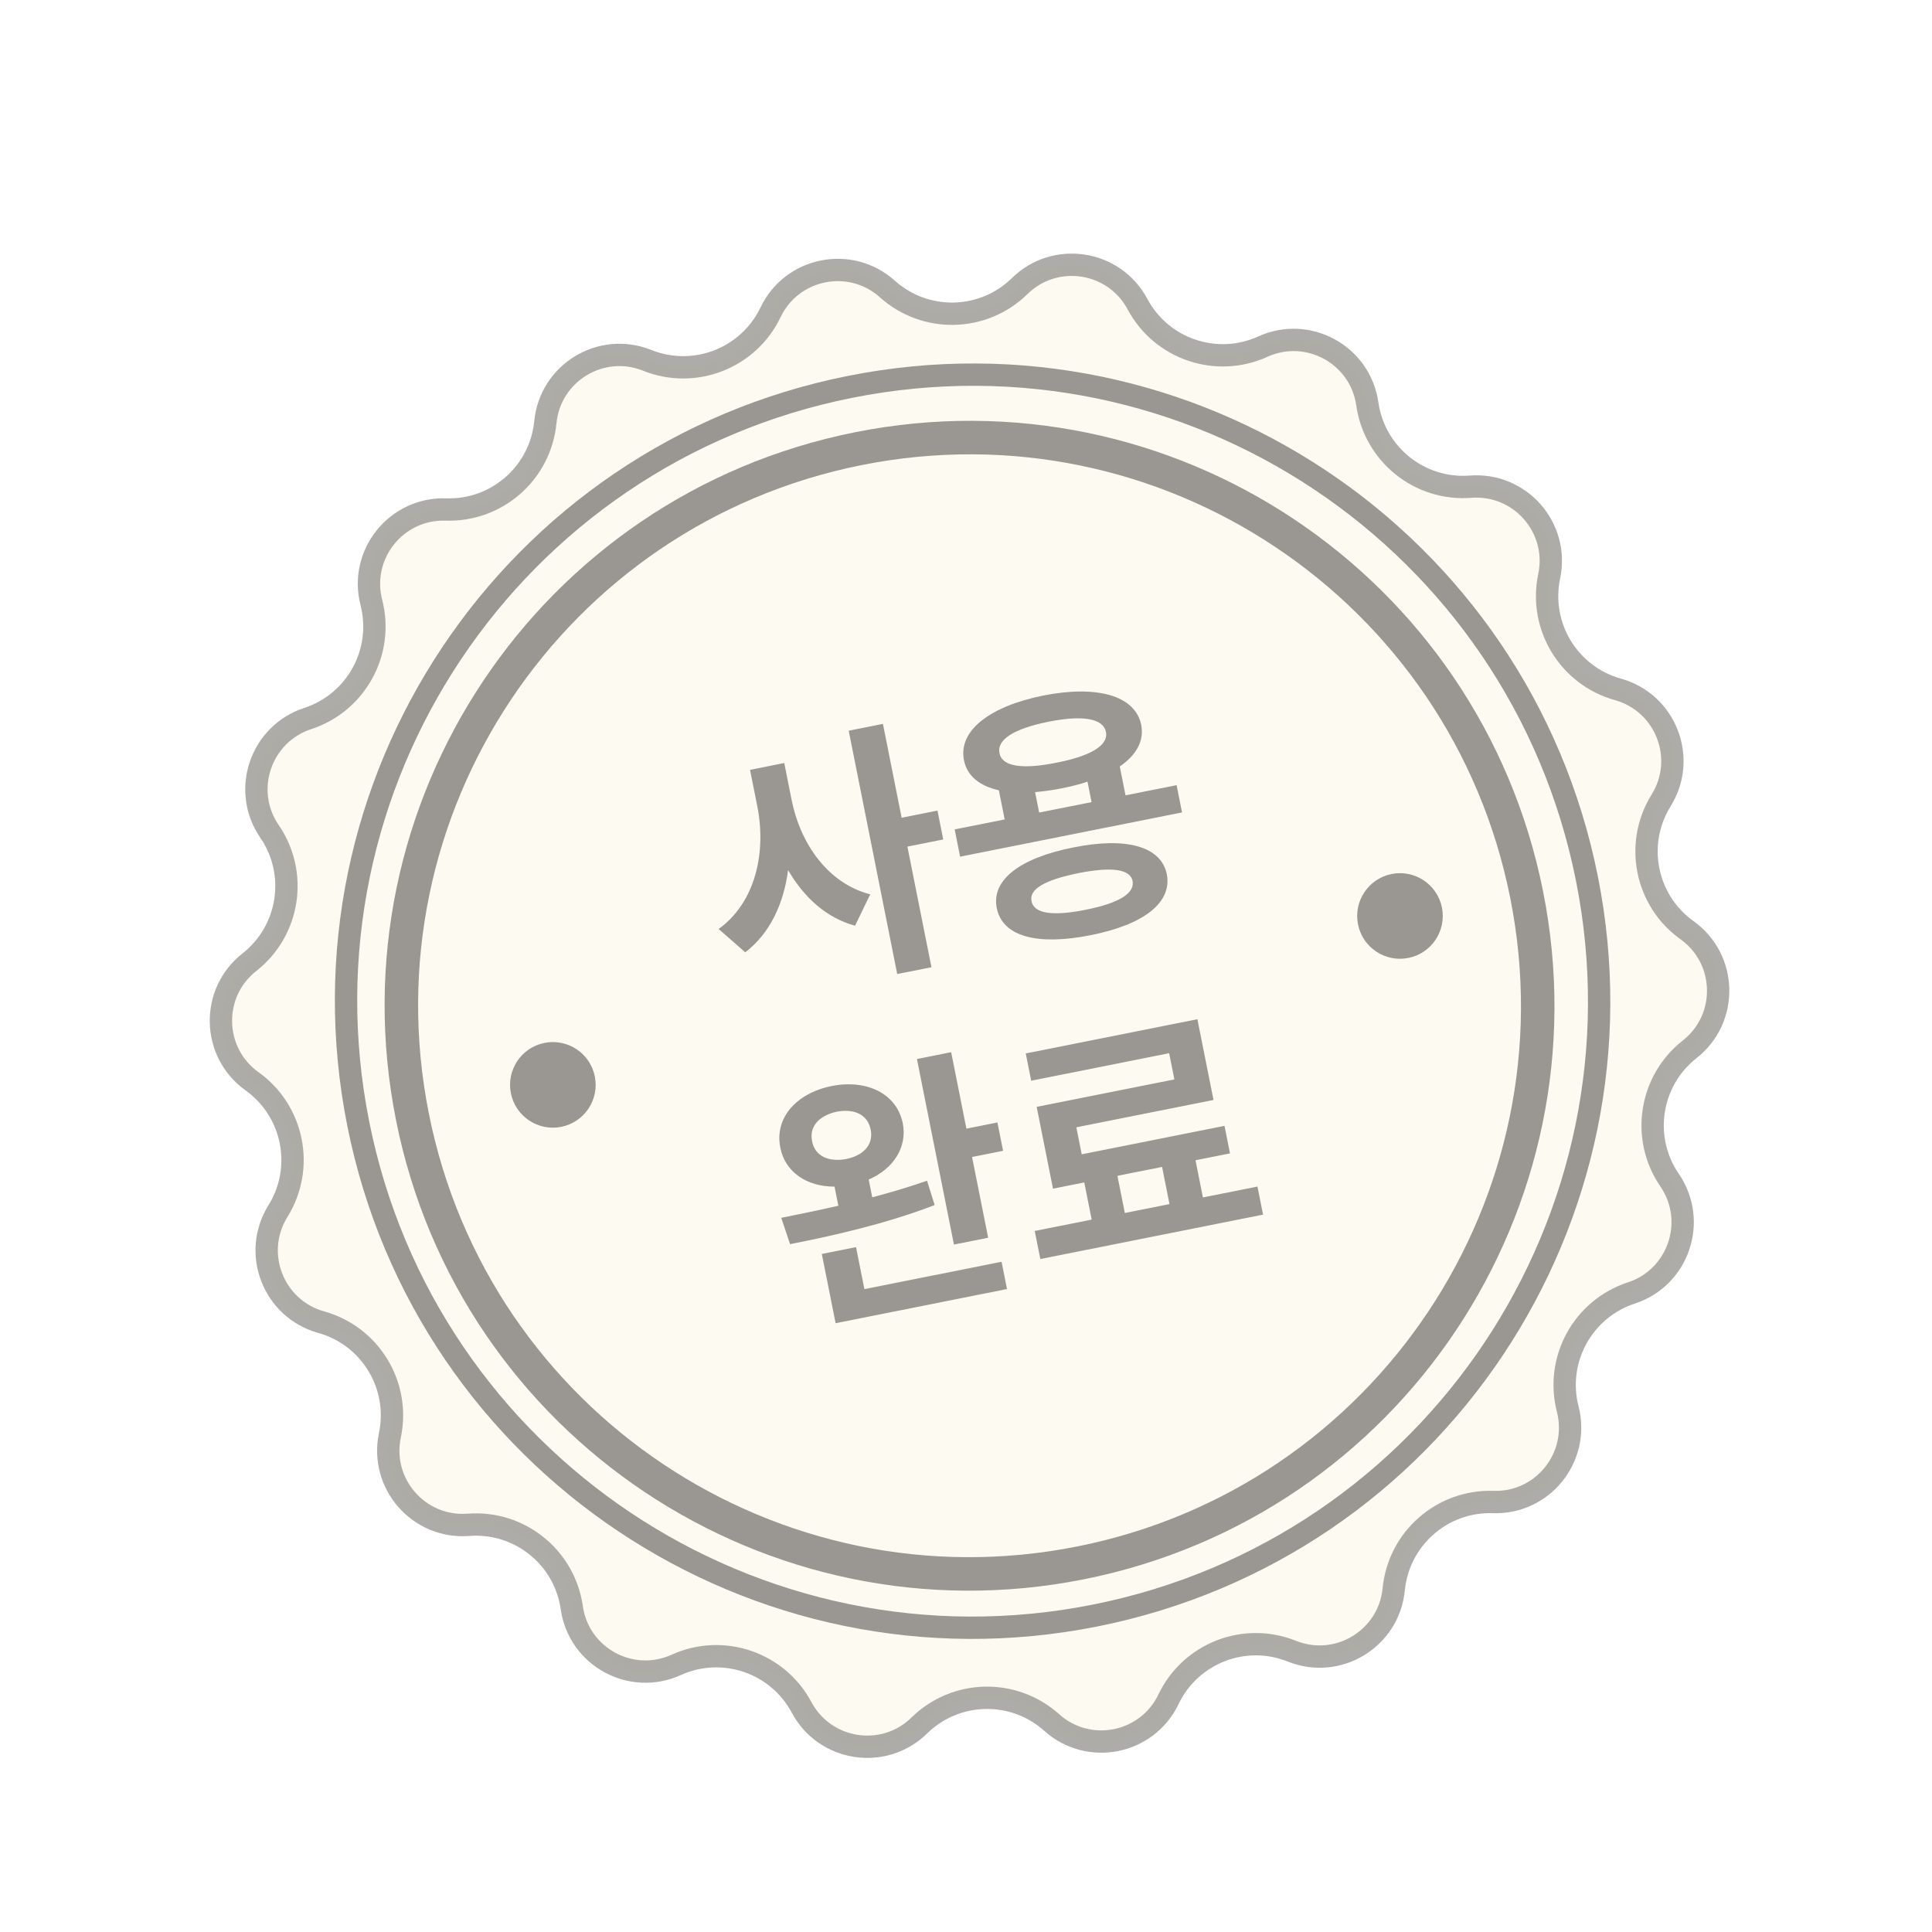 <svg width="173" height="173" viewBox="0 0 173 173" fill="none" xmlns="http://www.w3.org/2000/svg">
<g filter="url(#filter0_d_1066_1969)">
<path opacity="0.8" d="M68.998 23.965C70.917 19.954 76.15 18.911 79.46 21.879C82.862 24.929 88.048 24.814 91.31 21.615C94.485 18.503 99.759 19.312 101.855 23.233C104.008 27.263 108.921 28.928 113.081 27.039C117.129 25.2 121.808 27.764 122.436 32.166C123.081 36.689 127.128 39.934 131.683 39.581C136.116 39.238 139.636 43.248 138.721 47.598C137.78 52.07 140.473 56.503 144.874 57.729C149.157 58.923 151.093 63.895 148.745 67.67C146.332 71.55 147.346 76.637 151.063 79.295C154.679 81.881 154.798 87.215 151.3 89.96C147.706 92.781 146.919 97.907 149.502 101.676C152.016 105.343 150.303 110.397 146.077 111.779C141.735 113.2 139.242 117.749 140.381 122.174C141.488 126.48 138.151 130.642 133.707 130.497C129.14 130.347 125.242 133.769 124.799 138.316C124.367 142.741 119.807 145.511 115.681 143.854C111.441 142.152 106.607 144.034 104.635 148.155C102.716 152.166 97.484 153.209 94.174 150.241C90.772 147.191 85.586 147.306 82.323 150.505C79.148 153.617 73.874 152.808 71.779 148.887C69.625 144.857 64.713 143.192 60.553 145.081C56.505 146.92 51.826 144.356 51.198 139.954C50.552 135.431 46.505 132.186 41.95 132.539C37.517 132.882 33.998 128.872 34.913 124.522C35.853 120.05 33.16 115.617 28.759 114.391C24.476 113.197 22.54 108.225 24.888 104.45C27.301 100.57 26.287 95.483 22.571 92.825C18.954 90.239 18.836 84.905 22.333 82.16C25.928 79.34 26.715 74.213 24.131 70.444C21.618 66.777 23.331 61.724 27.556 60.341C31.898 58.92 34.391 54.371 33.253 49.946C32.145 45.64 35.483 41.478 39.926 41.623C44.493 41.773 48.391 38.352 48.835 33.804C49.266 29.379 53.827 26.609 57.952 28.266C62.192 29.969 67.026 28.087 68.998 23.965Z" fill="#FCF8EF" stroke="#9A9792" stroke-width="2"/>
<path d="M98.058 140.663C128.44 134.606 148.159 105.066 142.102 74.684C136.045 44.302 106.505 24.583 76.123 30.64C45.741 36.697 26.022 66.237 32.079 96.619C38.136 127.001 67.676 146.72 98.058 140.663Z" stroke="#9A9792" stroke-width="2" stroke-miterlimit="10"/>
<path d="M96.763 135.946C124.315 130.453 142.197 103.665 136.704 76.114C131.211 48.562 104.423 30.68 76.872 36.173C49.32 41.666 31.438 68.454 36.931 96.005C42.424 123.557 69.212 141.439 96.763 135.946Z" stroke="#9A9792" stroke-width="3" stroke-miterlimit="10"/>
<path d="M126.11 81.779C128.186 81.366 129.533 79.347 129.119 77.272C128.705 75.196 126.687 73.849 124.611 74.262C122.535 74.676 121.188 76.695 121.602 78.77C122.016 80.846 124.034 82.193 126.11 81.779Z" fill="#9A9792"/>
<path d="M50.255 96.903C52.331 96.489 53.678 94.47 53.264 92.395C52.851 90.319 50.832 88.972 48.757 89.385C46.681 89.799 45.334 91.817 45.747 93.893C46.161 95.969 48.179 97.316 50.255 96.903Z" fill="#9A9792"/>
<path d="M70.875 67.58C71.641 71.485 74.091 75.092 77.923 76.083L76.566 78.893C74 78.197 71.99 76.357 70.57 73.915C70.173 76.919 68.957 79.563 66.735 81.276L64.352 79.187C67.712 76.75 68.617 72.238 67.81 68.191L67.161 64.935L70.226 64.324L70.875 67.58ZM80.341 83.219L75.997 61.431L79.062 60.82L80.737 69.224L83.946 68.584L84.461 71.17L81.253 71.809L83.406 82.608L80.341 83.219ZM105.358 66.307L105.845 68.749L85.972 72.711L85.486 70.269L89.963 69.376L89.442 66.766C87.71 66.377 86.597 65.479 86.318 64.078C85.793 61.445 88.58 59.258 93.427 58.279C98.241 57.332 101.655 58.282 102.192 60.913C102.464 62.34 101.759 63.614 100.269 64.633L100.785 67.218L105.358 66.307ZM89.254 77.309C88.753 74.795 91.335 72.824 96.114 71.884C100.816 70.934 103.957 71.764 104.482 74.273C104.971 76.852 102.384 78.799 97.68 79.737C92.903 80.689 89.767 79.883 89.254 77.309ZM89.502 63.443C89.717 64.645 91.55 64.915 94.625 64.289C97.668 63.695 99.27 62.741 99.031 61.544C98.788 60.322 96.935 60.02 93.894 60.626C90.818 61.239 89.235 62.227 89.502 63.443ZM92.367 76.689C92.577 77.805 94.209 78.064 97.226 77.463C100.183 76.873 101.627 76 101.417 74.884C101.19 73.809 99.531 73.605 96.572 74.182C93.558 74.796 92.14 75.614 92.367 76.689ZM93.051 68.76L97.744 67.825L97.379 65.993C96.68 66.232 95.909 66.423 95.083 66.588C94.233 66.757 93.433 66.867 92.686 66.929L93.051 68.76ZM74.474 93.246C77.66 92.623 80.302 93.951 80.84 96.582C81.252 98.716 80.021 100.654 77.787 101.622L78.104 103.214C79.794 102.765 81.463 102.271 83.01 101.726L83.694 103.905C79.362 105.59 74.391 106.693 70.749 107.407L69.956 105.05C71.465 104.75 73.222 104.387 75.068 103.969L74.727 102.257C72.225 102.258 70.294 100.938 69.874 98.769C69.337 96.137 71.268 93.898 74.474 93.246ZM74.825 114.486L73.588 108.285L76.653 107.674L77.402 111.433L89.685 108.984L90.172 111.426L74.825 114.486ZM72.723 98.201C72.964 99.534 74.23 100.078 75.777 99.782C77.343 99.458 78.231 98.484 77.966 97.155C77.694 95.79 76.493 95.258 74.932 95.545C73.392 95.876 72.427 96.841 72.723 98.201ZM85.42 107.444L82.107 90.828L85.172 90.217L86.537 97.065L89.314 96.511L89.82 99.049L87.043 99.603L88.484 106.833L85.42 107.444ZM112.599 102.25L113.1 104.764L93.156 108.74L92.654 106.226L97.754 105.209L97.091 101.881L94.289 102.44L92.829 95.113L105.159 92.655L104.691 90.308L92.337 92.772L91.85 90.329L107.221 87.265L108.663 94.496L96.38 96.944L96.862 99.363L109.648 96.814L110.139 99.28L107.051 99.895L107.714 103.224L112.599 102.25ZM100.723 104.617L104.721 103.82L104.058 100.492L100.06 101.289L100.723 104.617Z" fill="#9A9792"/>
</g>
<defs>
<filter id="filter0_d_1066_1969" x="14.782" y="18.709" width="144.068" height="142.703" filterUnits="userSpaceOnUse" color-interpolation-filters="sRGB">
<feFlood flood-opacity="0" result="BackgroundImageFix"/>
<feColorMatrix in="SourceAlpha" type="matrix" values="0 0 0 0 0 0 0 0 0 0 0 0 0 0 0 0 0 0 127 0" result="hardAlpha"/>
<feOffset dy="4"/>
<feGaussianBlur stdDeviation="2"/>
<feComposite in2="hardAlpha" operator="out"/>
<feColorMatrix type="matrix" values="0 0 0 0 0 0 0 0 0 0 0 0 0 0 0 0 0 0 0.2 0"/>
<feBlend mode="normal" in2="BackgroundImageFix" result="effect1_dropShadow_1066_1969"/>
<feBlend mode="normal" in="SourceGraphic" in2="effect1_dropShadow_1066_1969" result="shape"/>
</filter>
</defs>
</svg>
